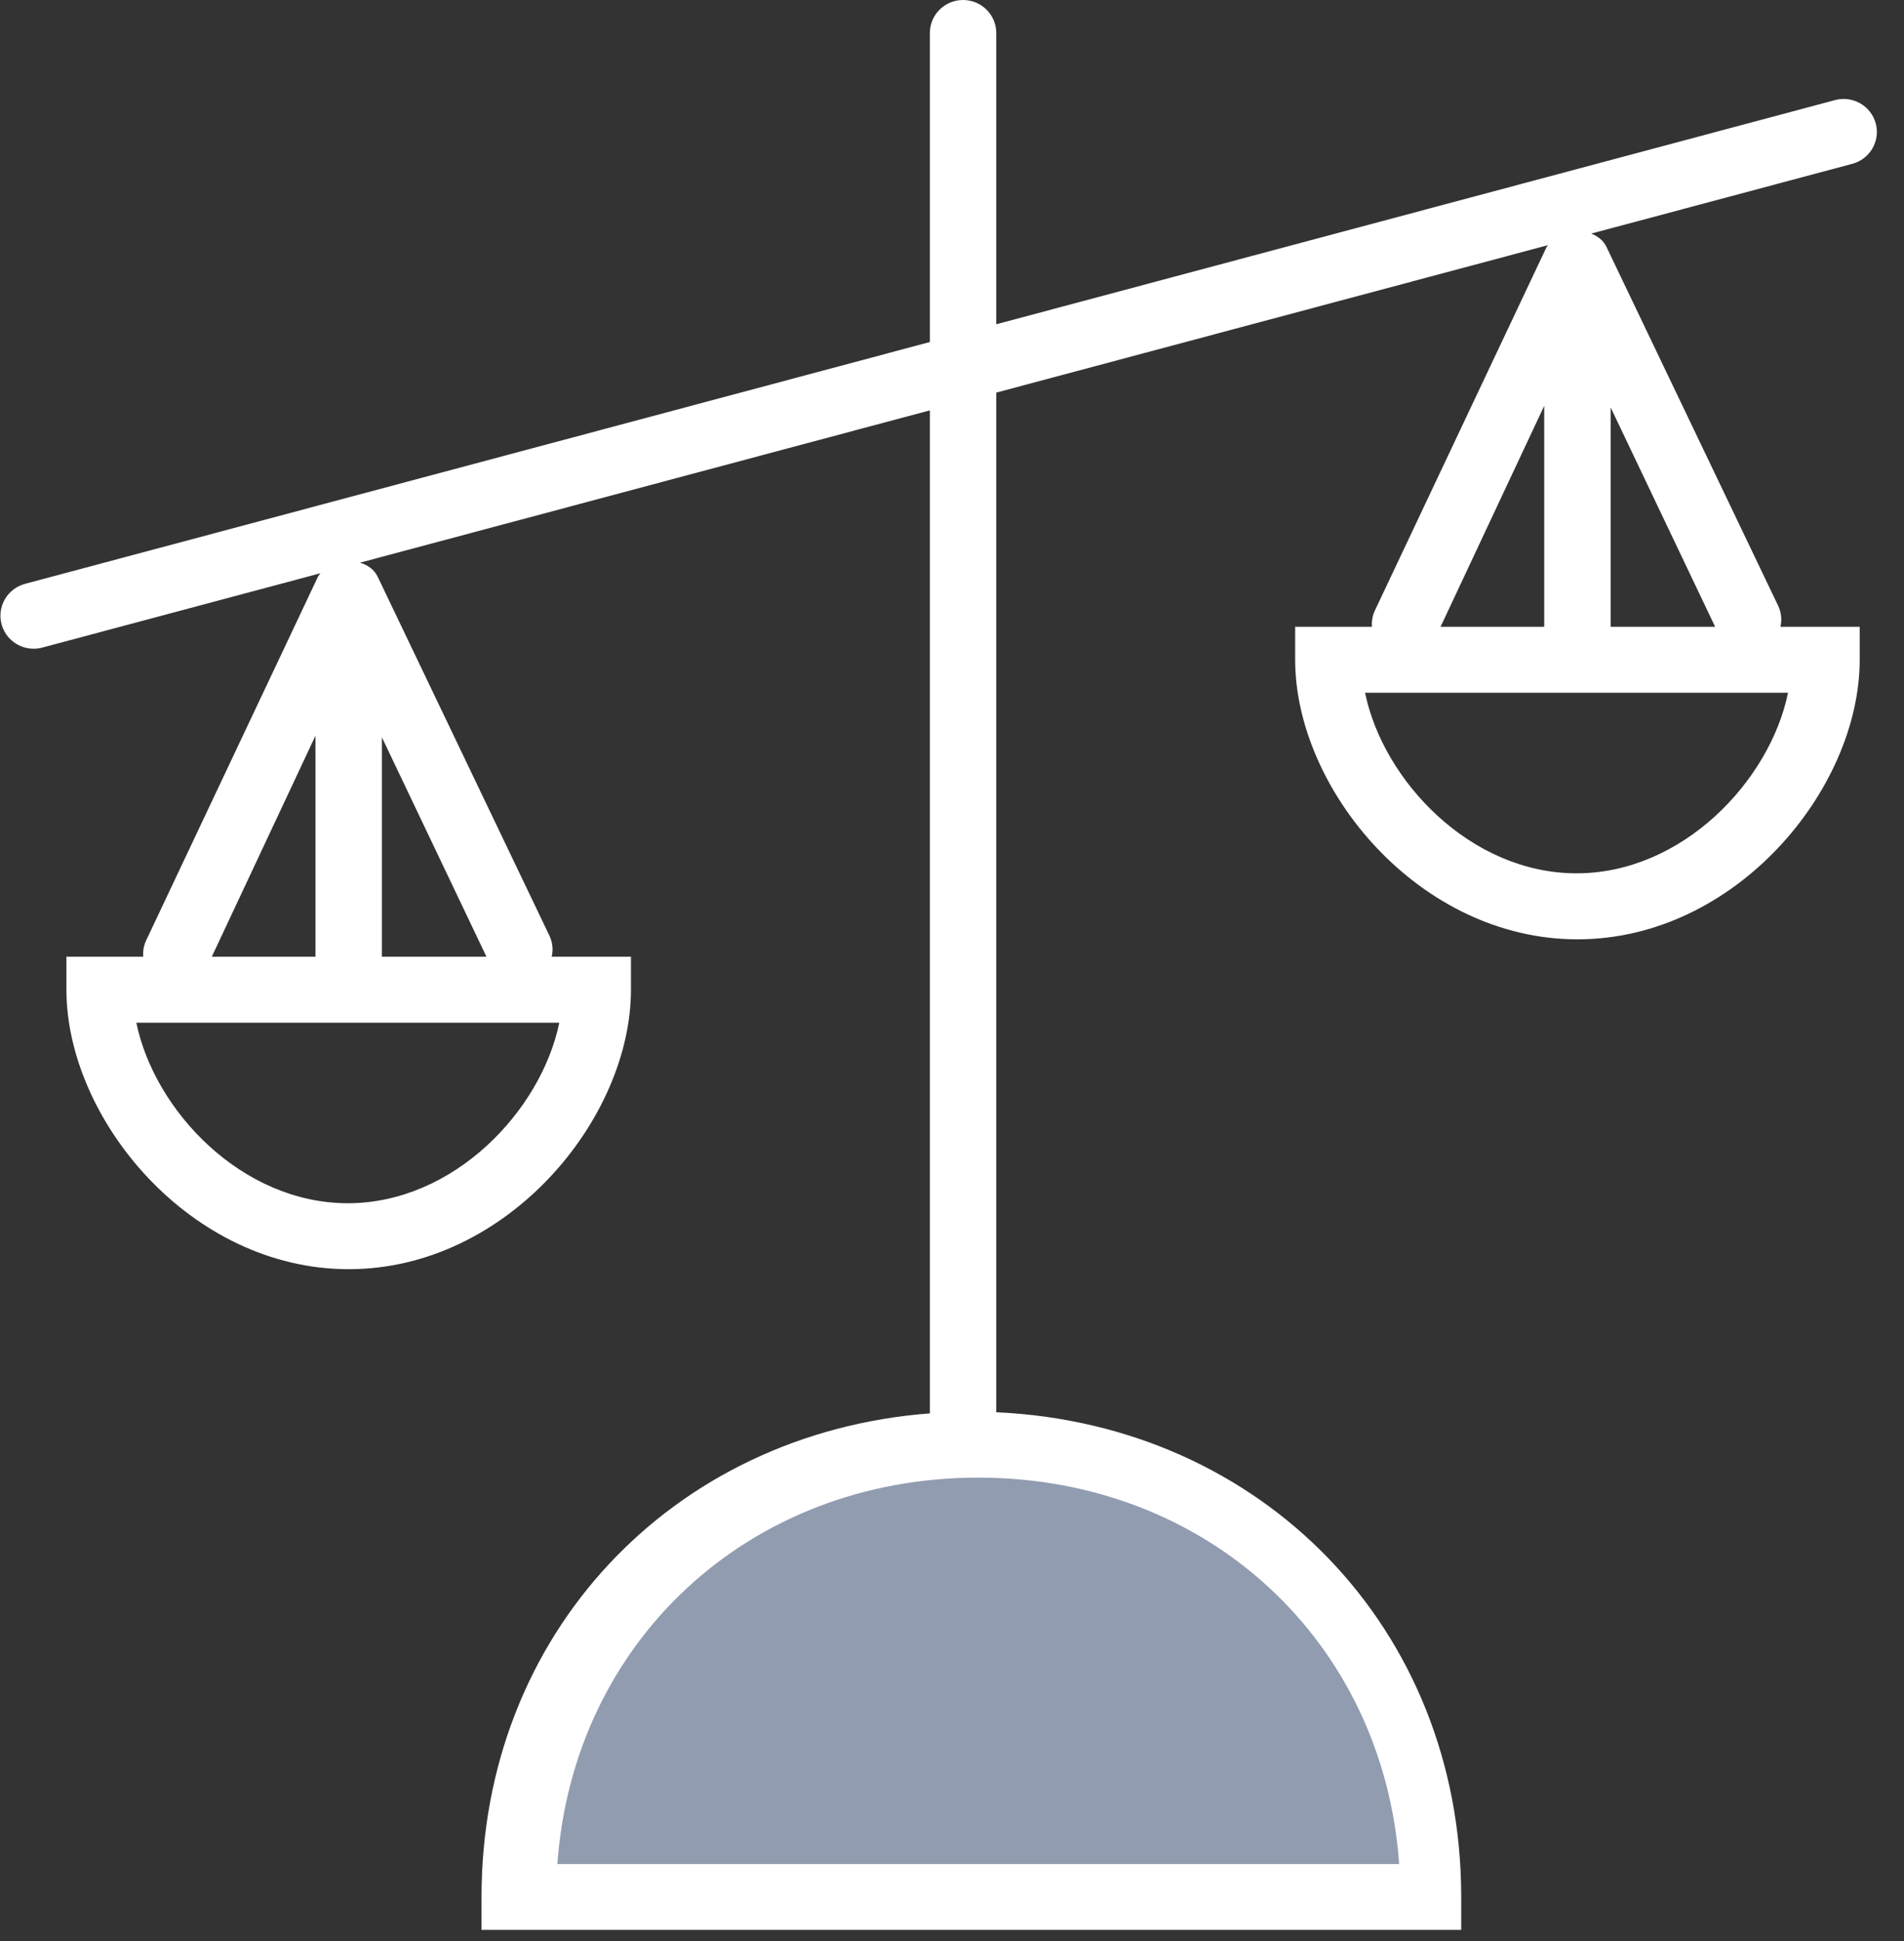 <?xml version="1.0" encoding="UTF-8" standalone="no"?>
<svg width="52px" height="53px" viewBox="0 0 52 53" version="1.1" xmlns="http://www.w3.org/2000/svg" xmlns:xlink="http://www.w3.org/1999/xlink" xmlns:sketch="http://www.bohemiancoding.com/sketch/ns">
    <rect x="0" y="0" width="52" height="53" fill="#333333" stroke="none"/>
    <!-- Generator: Sketch 3.5.2 (25235) - http://www.bohemiancoding.com/sketch -->
    <title>legal-malpractice</title>
    <desc>Created with Sketch.</desc>
    <defs></defs>
    <g id="Svgs" stroke="none" stroke-width="1" fill="none" fill-rule="evenodd" sketch:type="MSPage">
        <g id="svgs" sketch:type="MSArtboardGroup" transform="translate(-153, -116)">
            <g id="legal-malpractice" sketch:type="MSLayerGroup" transform="translate(153, 116)">
                <path d="M14.563,50.893 C14.563,45.038 19.87,40.196 26.415,40.196 C32.961,40.196 38.267,45.038 38.267,50.893 L14.563,50.893" id="fill" fill="#919CB0" sketch:type="MSShapeGroup"></path>
                <path d="M51.228,3.369 C51.098,2.889 50.6,2.604 50.116,2.733 L27.209,8.854 L27.209,0.901 C27.209,0.404 26.803,0 26.302,0 C25.801,0 25.395,0.404 25.395,0.901 L25.395,9.339 L0.683,15.942 C0.2,16.072 -0.087,16.566 0.043,17.046 C0.152,17.448 0.518,17.713 0.918,17.713 C0.996,17.713 1.076,17.704 1.155,17.682 L8.753,15.652 C8.727,15.688 8.697,15.719 8.677,15.761 L3.99,25.681 C3.923,25.824 3.901,25.975 3.911,26.122 L1.814,26.122 L1.814,27.023 C1.814,30.552 5.195,34.655 9.523,34.655 C13.851,34.655 17.232,30.552 17.232,27.023 L17.232,26.122 L15.068,26.122 C15.11,25.937 15.096,25.738 15.006,25.55 L10.319,15.756 C10.219,15.546 10.04,15.425 9.83,15.364 L25.395,11.205 L25.395,38.592 C18.358,39.128 13.151,44.621 13.151,51.794 L13.151,52.694 L39.907,52.694 L39.907,51.794 C39.907,44.467 34.475,38.889 27.209,38.561 L27.209,10.72 L42.277,6.694 C42.264,6.715 42.246,6.73 42.235,6.753 L37.548,16.673 C37.481,16.816 37.459,16.968 37.469,17.114 L35.372,17.114 L35.372,18.015 C35.372,21.545 38.753,25.648 43.081,25.648 C47.409,25.648 50.79,21.545 50.79,18.015 L50.79,17.114 L48.626,17.114 C48.668,16.93 48.653,16.73 48.564,16.542 L43.877,6.748 C43.788,6.561 43.635,6.447 43.455,6.379 L50.588,4.473 C51.071,4.344 51.358,3.849 51.228,3.369 L51.228,3.369 Z M8.616,20.088 L8.616,26.122 L5.785,26.122 L8.616,20.088 L8.616,20.088 Z M9.499,32.854 C6.61,32.854 4.221,30.337 3.723,27.924 L15.275,27.924 C14.777,30.337 12.388,32.854 9.499,32.854 L9.499,32.854 Z M10.43,26.122 L10.43,20.132 L13.285,26.122 L10.43,26.122 L10.43,26.122 Z M38.212,50.893 L15.223,50.893 C15.657,44.82 20.453,40.346 26.718,40.346 C32.982,40.346 37.779,44.82 38.212,50.893 L38.212,50.893 Z M42.174,11.081 L42.174,17.114 L39.343,17.114 L42.174,11.081 L42.174,11.081 Z M43.057,23.846 C40.168,23.846 37.779,21.329 37.281,18.916 L48.833,18.916 C48.335,21.329 45.946,23.846 43.057,23.846 L43.057,23.846 Z M43.988,17.114 L43.988,11.124 L46.842,17.114 L43.988,17.114 L43.988,17.114 Z" id="outline" fill="#FFFFFF" sketch:type="MSShapeGroup"></path>
            </g>
        </g>
    </g>
</svg>
